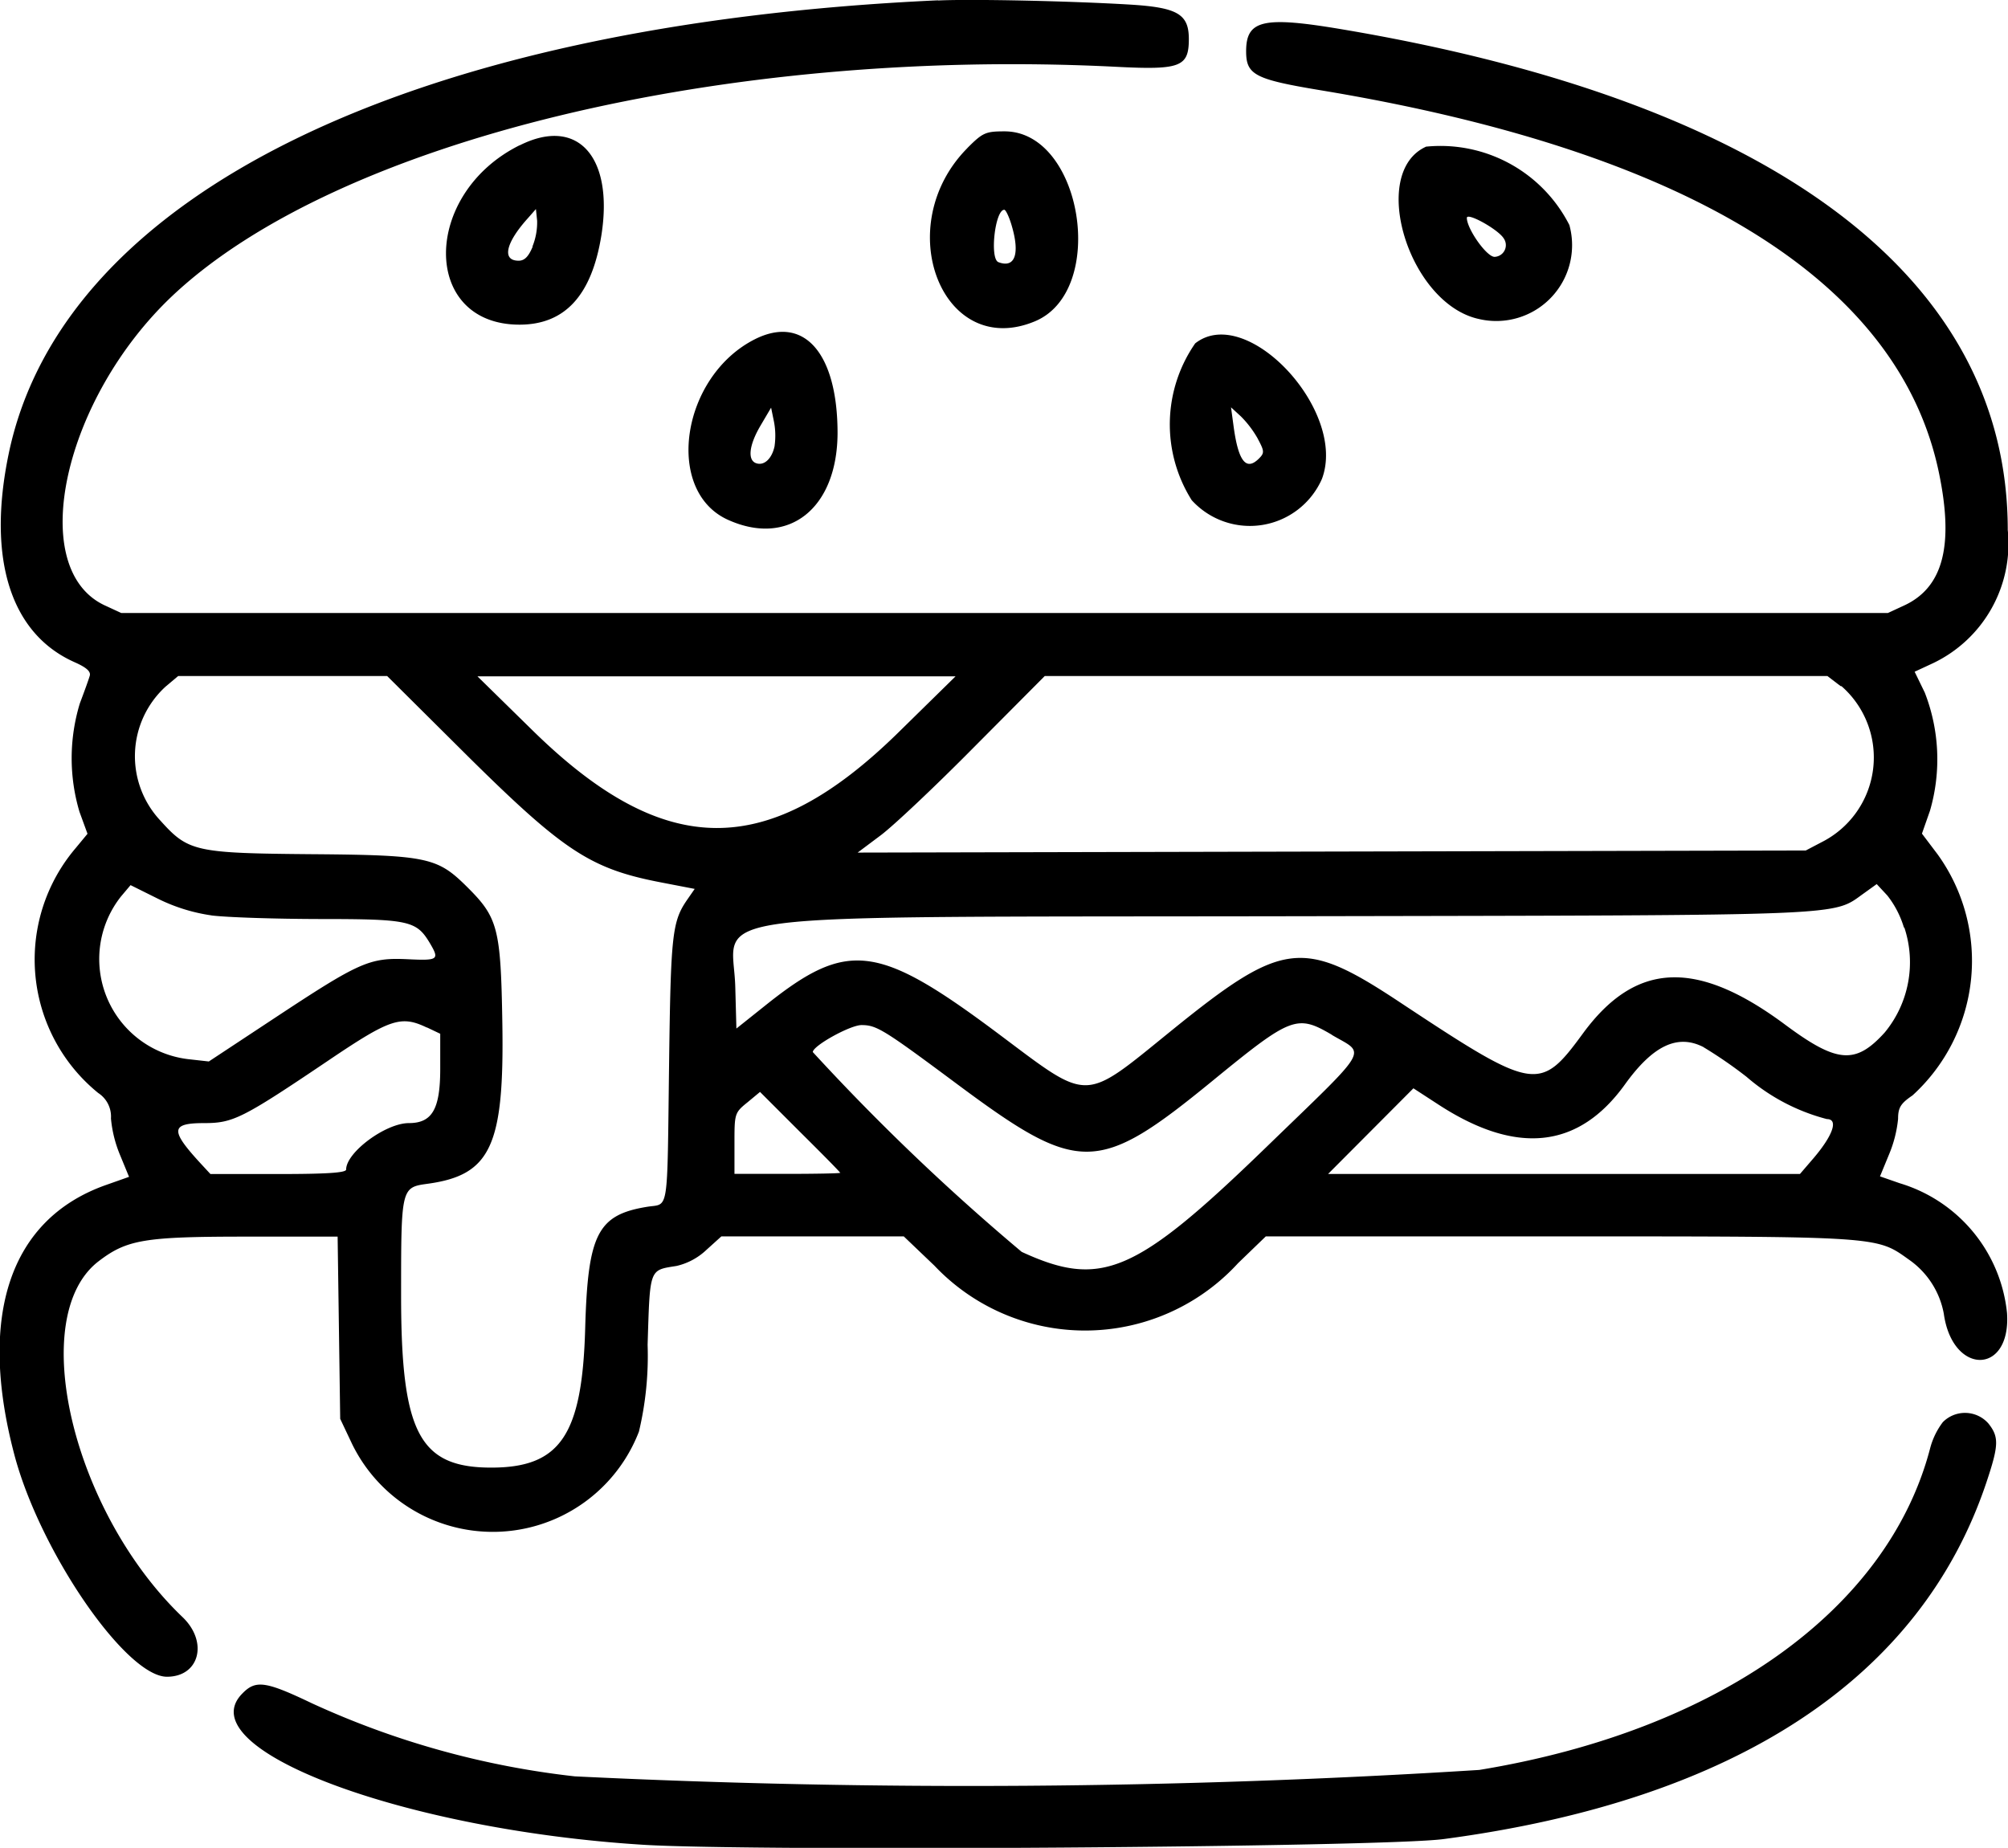 <svg xmlns="http://www.w3.org/2000/svg" width="24.991" height="23" viewBox="0 0 24.991 23">
  <g id="Burger" transform="translate(0.241 -15.996)">
    <path id="path0" d="M11.433,16c-6.565.3-10.9,2.418-11.567,5.65-.27,1.307.027,2.238.825,2.59.146.065.2.115.185.167s-.069.2-.123.343A2.338,2.338,0,0,0,.748,26.1l.1.274L.7,26.553A2.14,2.14,0,0,0,.981,29.6a.35.35,0,0,1,.159.317,1.54,1.54,0,0,0,.113.455l.112.272-.3.106c-1.181.425-1.584,1.62-1.128,3.35.318,1.207,1.39,2.766,1.9,2.766.405,0,.517-.435.192-.744C.66,34.811.085,32.384.987,31.694c.353-.27.571-.306,1.841-.306H3.961l.016,1.134.016,1.134.15.317a1.949,1.949,0,0,0,3.568-.158,4.071,4.071,0,0,0,.108-1.081c.03-.96.018-.926.36-.981a.8.8,0,0,0,.372-.2l.186-.168h2.27l.381.364a2.581,2.581,0,0,0,3.78-.031l.345-.333h3.658c4,0,3.941,0,4.344.288a1.05,1.05,0,0,1,.436.674c.107.771.838.766.787-.006a1.886,1.886,0,0,0-1.334-1.617l-.247-.086.112-.272a1.537,1.537,0,0,0,.113-.443c0-.141.032-.192.18-.293a2.266,2.266,0,0,0,.312-3l-.195-.258.1-.285a2.288,2.288,0,0,0-.065-1.471l-.126-.259.226-.105a1.648,1.648,0,0,0,.933-1.66c0-3.14-2.905-5.323-8.279-6.23-.987-.167-1.2-.118-1.2.272,0,.293.107.349.924.485,4.59.76,7.209,2.381,7.7,4.769.184.893.052,1.41-.421,1.638l-.216.1H1.268l-.216-.1c-.97-.47-.5-2.573.857-3.852,2.048-1.926,6.869-3.094,11.751-2.846.79.04.895,0,.895-.346,0-.311-.141-.393-.734-.429-.73-.044-1.96-.071-2.388-.051m.367,1.836c-.964.971-.314,2.639.84,2.157.907-.379.589-2.364-.378-2.364-.237,0-.272.016-.463.207m-5.575-.033c-1.217.607-1.221,2.231,0,2.232.567,0,.9-.365,1.02-1.114.154-.981-.3-1.477-1.015-1.119m11.282.016c-.721.32-.22,1.959.656,2.147a.944.944,0,0,0,1.124-1.17,1.8,1.8,0,0,0-1.78-.976M6.389,19.065c-.051.122-.1.176-.175.176-.211,0-.163-.221.115-.529l.1-.114.015.146a.8.8,0,0,1-.059.322m5.963-.27c.108.36.044.542-.163.463-.111-.042-.042-.652.073-.652.018,0,.059.085.09.189m6.125.166a.146.146,0,0,1-.113.231c-.1,0-.345-.35-.345-.485,0-.073.388.142.458.254M9.151,20.22c-.915.465-1.126,1.885-.334,2.245.754.342,1.362-.137,1.366-1.077,0-1-.42-1.478-1.032-1.168m5.483.05a1.768,1.768,0,0,0-.043,1.952.979.979,0,0,0,1.62-.264c.32-.847-.936-2.192-1.577-1.688M9.4,21.545c-.032.161-.133.254-.234.215s-.089-.216.058-.466l.132-.224.035.171a.925.925,0,0,1,.009.3m6.014-.082c.081.151.083.175.015.243-.159.16-.257.039-.316-.392l-.033-.244.122.112a1.28,1.28,0,0,1,.212.28M5.6,25.427c1.18,1.166,1.515,1.384,2.38,1.551l.425.082-.088.127c-.193.277-.21.428-.231,2.078-.024,1.862,0,1.709-.268,1.751-.622.1-.743.337-.776,1.517-.037,1.326-.31,1.73-1.169,1.73-.895,0-1.122-.434-1.122-2.141,0-1.341,0-1.347.331-1.392.785-.108.954-.472.929-2-.019-1.172-.054-1.311-.429-1.685s-.486-.406-1.929-.417c-1.463-.012-1.549-.031-1.894-.414a1.173,1.173,0,0,1,.061-1.672l.157-.132h2.6L5.6,25.427m5.345-.319c-1.629,1.6-2.915,1.592-4.561-.024l-.683-.67h5.951l-.707.694m11.733-.571a1.18,1.18,0,0,1-.245,1.94l-.2.105-5.9.013-5.9.013.287-.215c.158-.118.682-.612,1.164-1.1l.878-.883h9.74l.165.126M2.388,27.39c.186.024.795.044,1.354.045,1.113,0,1.2.022,1.367.3.122.207.106.219-.283.2-.468-.021-.593.035-1.647.731l-.821.542L2.1,29.179a1.255,1.255,0,0,1-.835-2.025l.119-.141.336.167a2.2,2.2,0,0,0,.673.21m21.067.151a1.372,1.372,0,0,1-.245,1.307c-.363.4-.592.383-1.241-.1-1.1-.817-1.859-.784-2.515.112-.537.733-.6.721-2.276-.388-1.207-.8-1.458-.771-2.835.344-1.125.911-1.011.909-2.174.039-1.491-1.114-1.869-1.16-2.884-.349l-.366.292-.014-.519c-.026-.952-.721-.865,6.987-.879,6.974-.013,6.656,0,7.062-.287L23.116,27l.132.142a1.2,1.2,0,0,1,.207.4M5.072,28.784l.166.079V29.3c0,.5-.1.675-.39.675s-.781.365-.781.578c0,.04-.238.056-.845.056H2.378l-.124-.134c-.38-.413-.372-.5.047-.5.361,0,.475-.058,1.549-.782.767-.518.9-.561,1.222-.407m11.264.092c.424.25.5.12-.821,1.4-1.624,1.573-2.051,1.756-3.04,1.3a27.794,27.794,0,0,1-2.6-2.487c0-.078.465-.336.606-.336.189,0,.274.053,1.2.742,1.51,1.122,1.744,1.118,3.171-.05.977-.8,1.049-.827,1.485-.57m4.625.154a5.518,5.518,0,0,1,.534.368,2.478,2.478,0,0,0,1,.526c.145,0,.077.2-.163.483l-.172.2H16.288l.531-.533.531-.533.3.195c.979.642,1.754.561,2.333-.244.349-.485.655-.63.979-.463M10.213,30.594c0,.007-.3.013-.659.013H8.9v-.378c0-.367,0-.382.159-.51l.159-.132.5.5c.275.273.5.5.5.51m13.721,3.1a.927.927,0,0,0-.159.329c-.526,2.007-2.636,3.512-5.61,4a100.923,100.923,0,0,1-11.257.08,10.648,10.648,0,0,1-3.271-.909c-.577-.276-.7-.293-.865-.124-.689.689,2,1.7,4.994,1.885,1.409.085,9.188.03,9.952-.071,3.634-.481,5.941-2,6.758-4.439.155-.463.158-.565.027-.732a.388.388,0,0,0-.569-.019" transform="translate(0)" fill-rule="evenodd"/>
  </g>
</svg>
